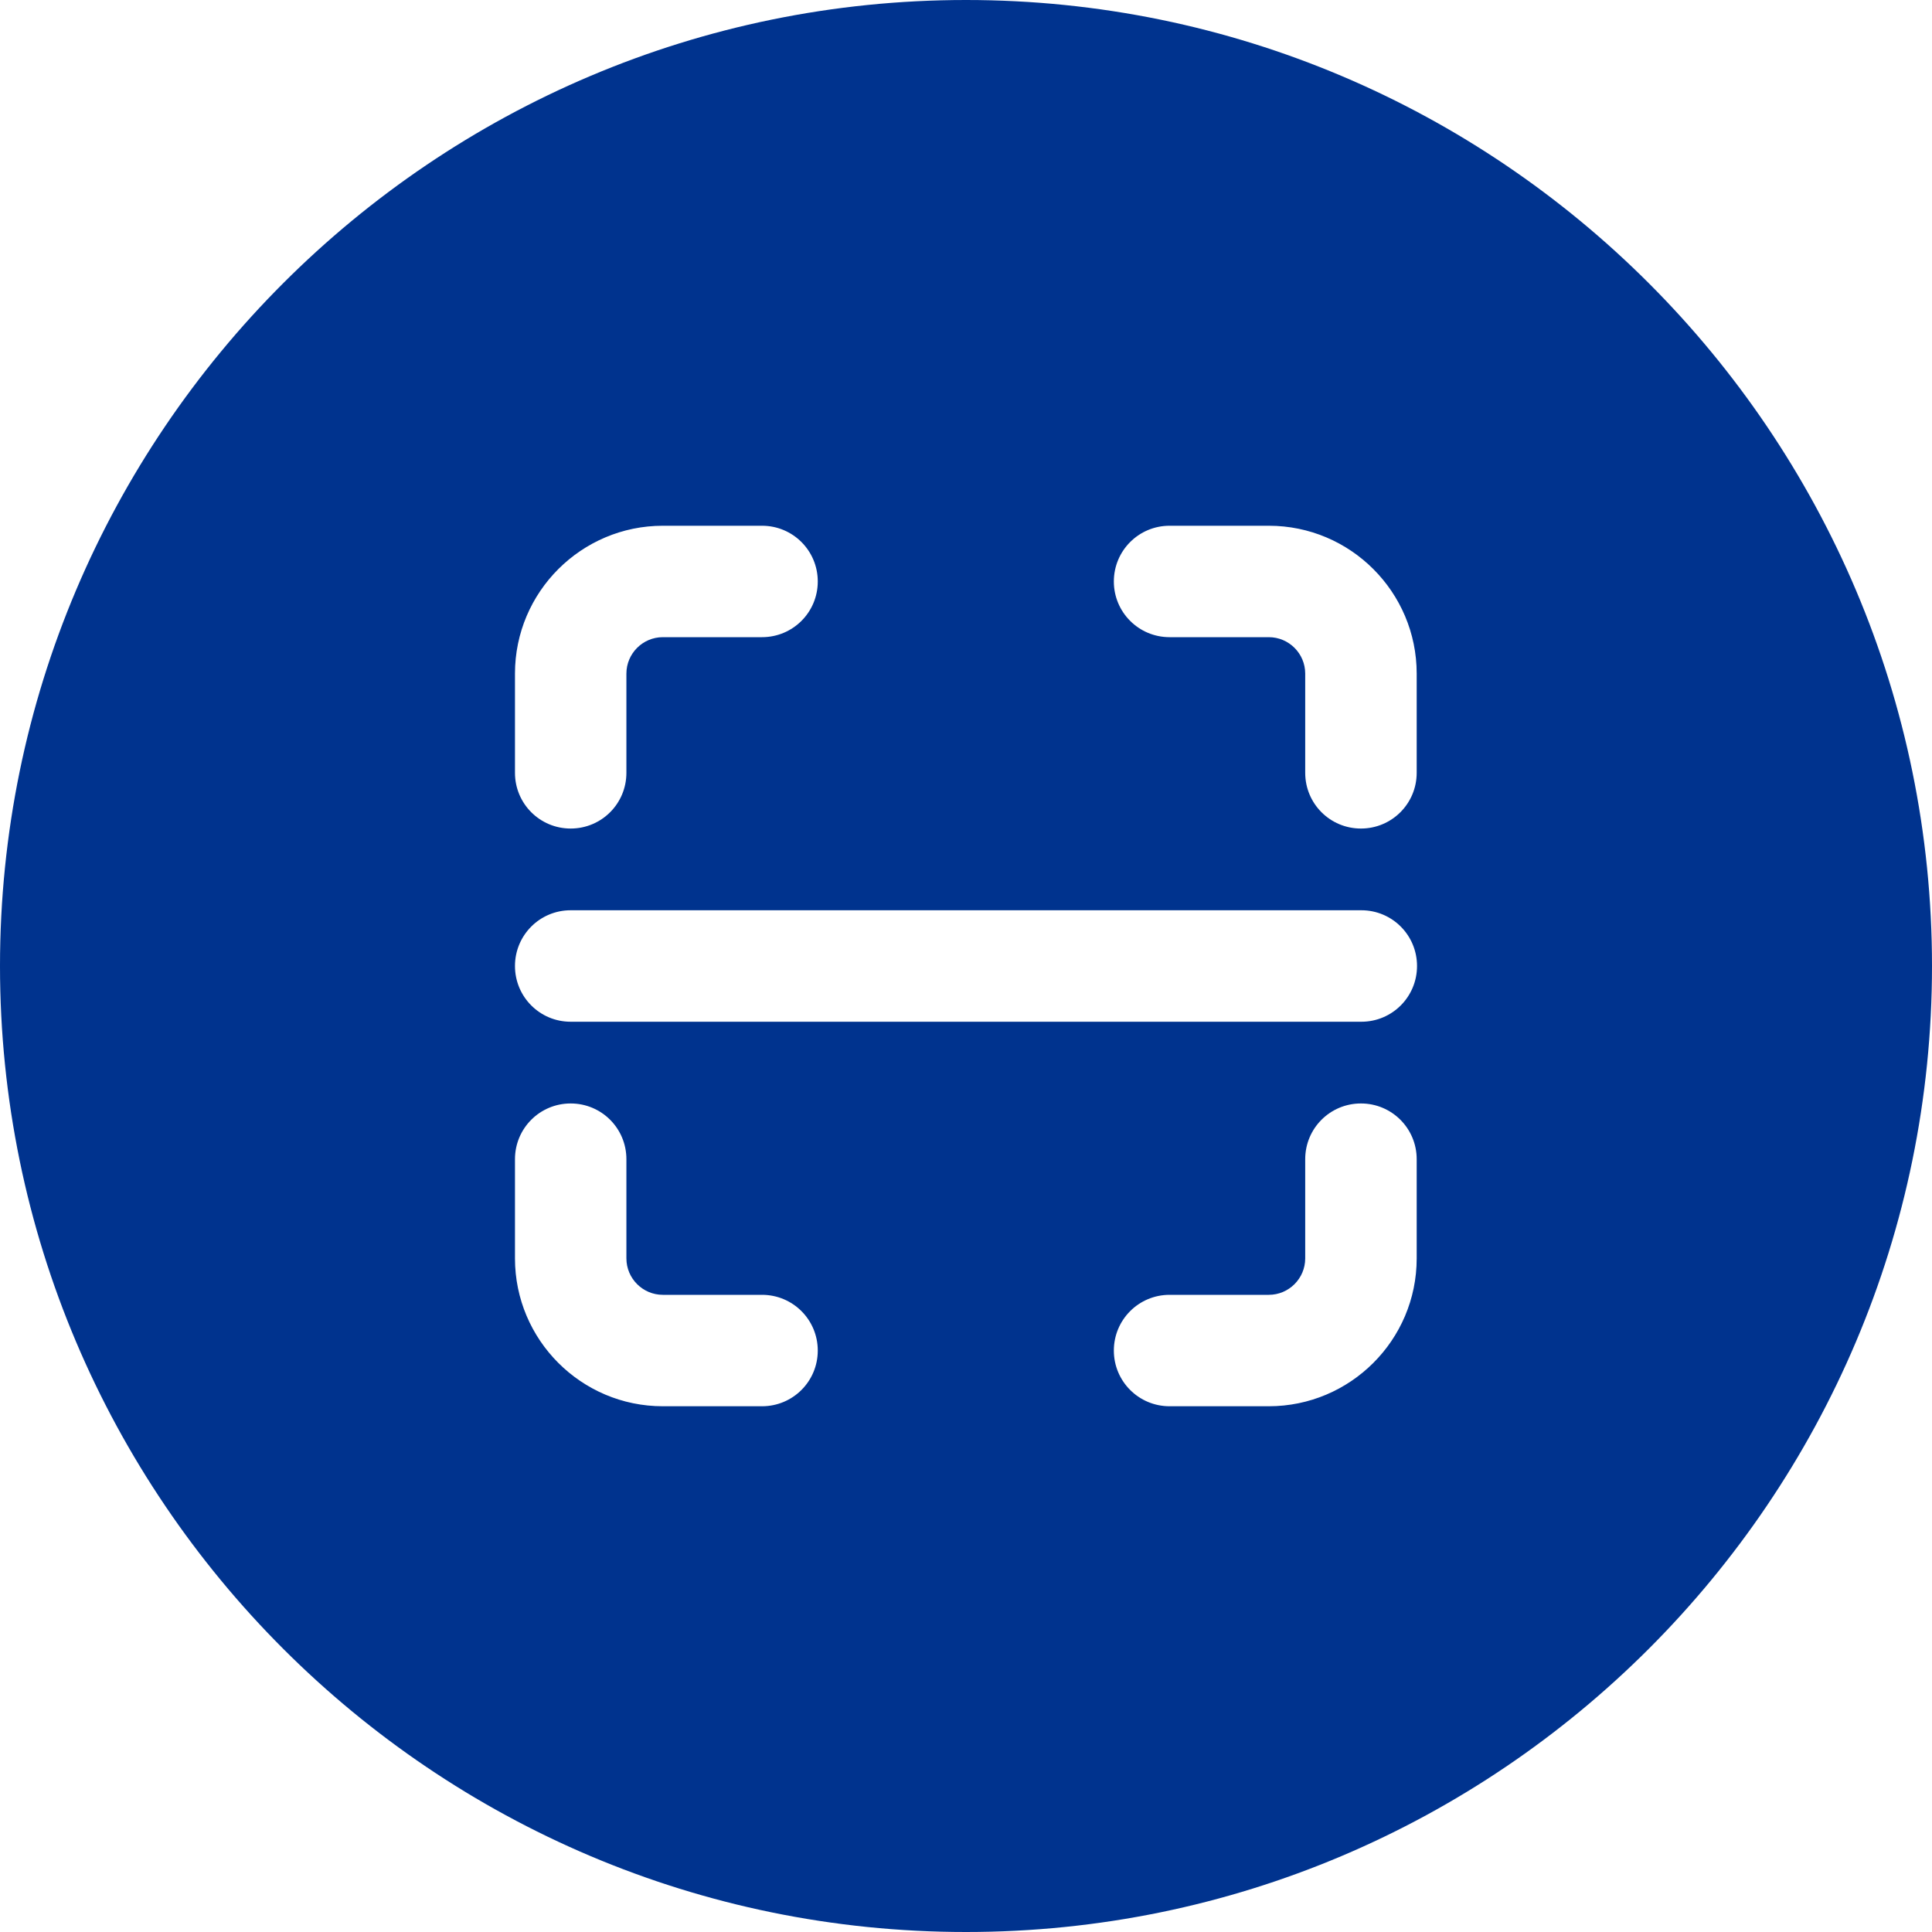 <svg width="40" height="40" viewBox="0 0 40 40" fill="none" xmlns="http://www.w3.org/2000/svg">
<g clip-path="url(#clip0_438_1158)">
<path d="M20 0C8.969 0 0 8.969 0 20C0 31.031 8.969 40 20 40C31.031 40 40 31.031 40 20C40 8.969 31.031 0 20 0ZM10.662 13.946C10.662 12.254 12.039 10.885 13.723 10.885H15.777C16.415 10.885 16.931 11.4 16.931 12.039C16.931 12.677 16.415 13.192 15.777 13.192H13.723C13.308 13.192 12.969 13.531 12.969 13.946V16C12.969 16.639 12.454 17.154 11.815 17.154C11.177 17.154 10.662 16.639 10.662 16V13.946ZM15.777 29.115H13.723C12.031 29.115 10.662 27.738 10.662 26.054V24C10.662 23.361 11.177 22.846 11.815 22.846C12.454 22.846 12.969 23.361 12.969 24V26.054C12.969 26.469 13.308 26.808 13.723 26.808H15.777C16.415 26.808 16.931 27.323 16.931 27.962C16.931 28.6 16.415 29.115 15.777 29.115ZM29.331 26.054C29.331 27.746 27.954 29.115 26.269 29.115H24.215C23.577 29.115 23.061 28.6 23.061 27.962C23.061 27.323 23.577 26.808 24.215 26.808H26.269C26.685 26.808 27.023 26.469 27.023 26.054V24C27.023 23.361 27.538 22.846 28.177 22.846C28.815 22.846 29.331 23.361 29.331 24V26.054ZM28.177 21.154H11.815C11.177 21.154 10.662 20.639 10.662 20C10.662 19.361 11.177 18.846 11.815 18.846H28.185C28.823 18.846 29.338 19.361 29.338 20C29.338 20.639 28.823 21.154 28.185 21.154H28.177ZM29.331 16C29.331 16.639 28.815 17.154 28.177 17.154C27.538 17.154 27.023 16.639 27.023 16V13.946C27.023 13.531 26.685 13.192 26.269 13.192H24.215C23.577 13.192 23.061 12.677 23.061 12.039C23.061 11.4 23.577 10.885 24.215 10.885H26.269C27.962 10.885 29.331 12.261 29.331 13.946V16Z" fill="#00338E"/>
</g>
<defs>
<clipPath id="clip0_438_1158">
<rect width="40" height="40" fill="white"/>
</clipPath>
</defs>
</svg>
